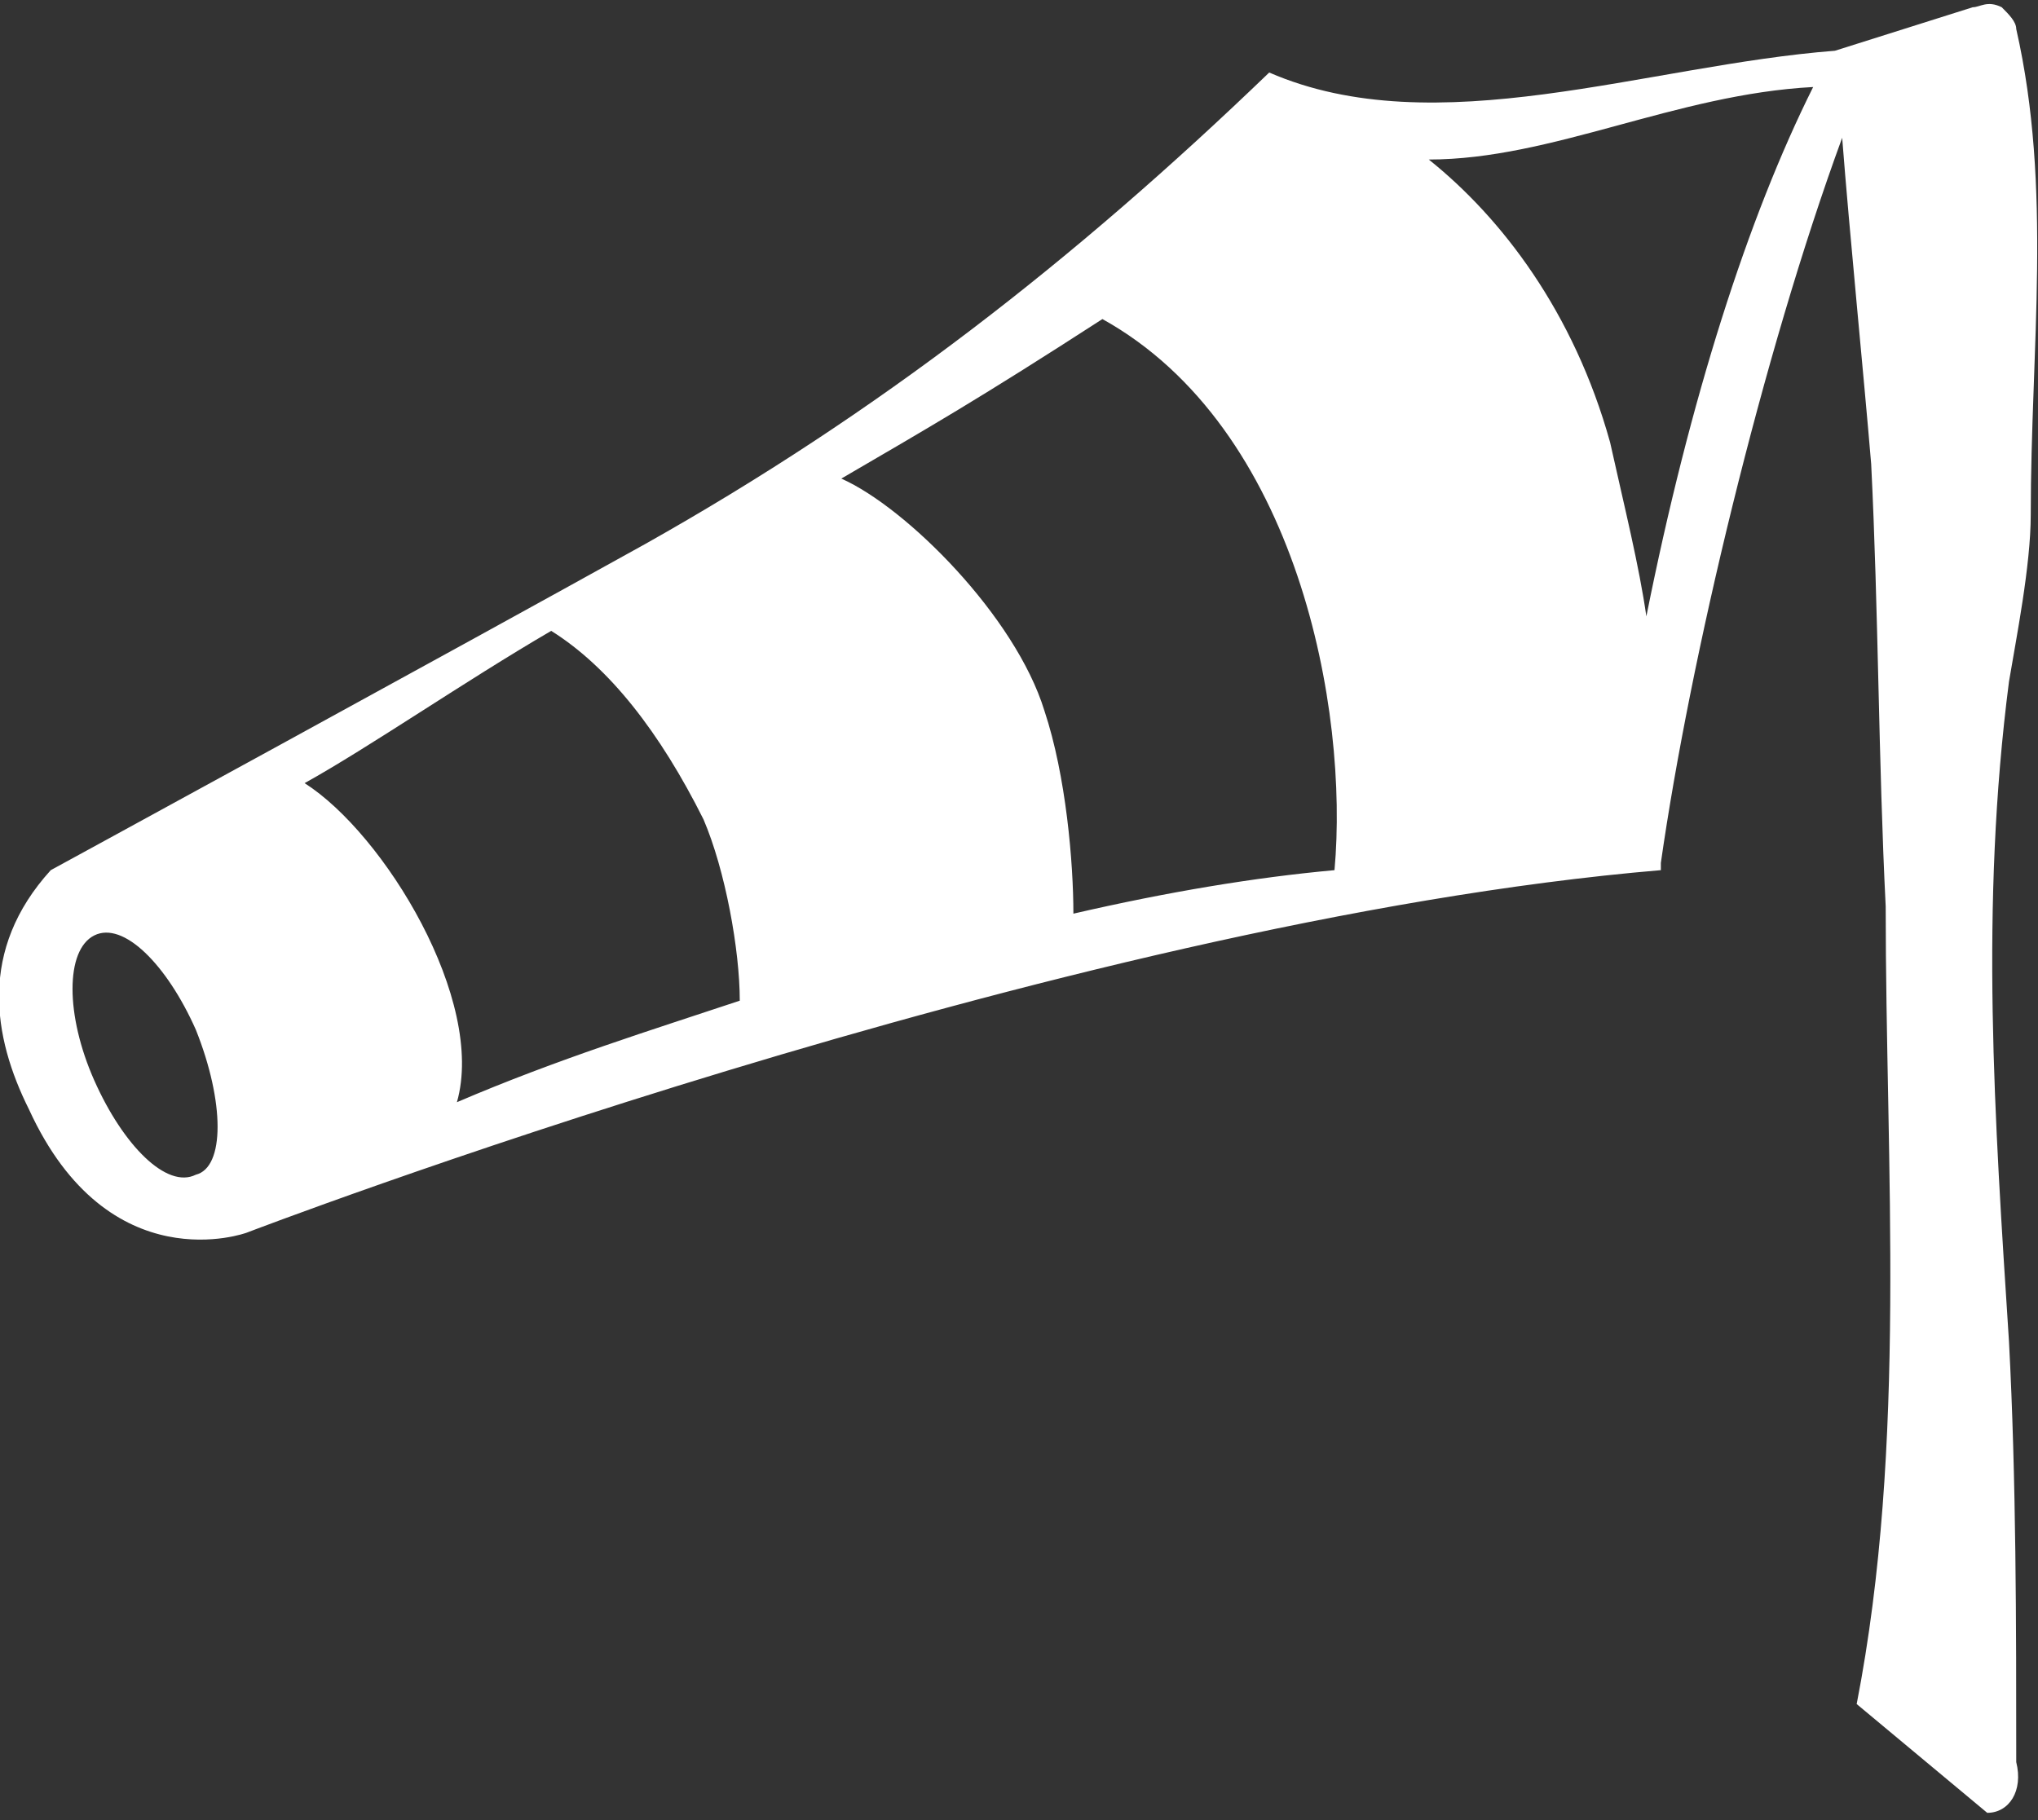 <!-- Generator: Adobe Illustrator 19.0.0, SVG Export Plug-In  -->
<svg version="1.1"
	 xmlns="http://www.w3.org/2000/svg" xmlns:xlink="http://www.w3.org/1999/xlink" xmlns:a="http://ns.adobe.com/AdobeSVGViewerExtensions/3.0/"
	 x="0px" y="0px" width="28.1px" height="25.1px" viewBox="0 0 28.1 25.1" style="enable-background:new 0 0 28.1 25.1;"
	 xml:space="preserve">
<rect x="0" y="0" width="28.1" height="25.1" fill="#333333" stroke="none"/>
<style type="text/css">
	.st0{fill:#FFFFFF;}
</style>
<defs>
</defs>
<g id="XMLID_15_">
	<g id="XMLID_16_">
		<g id="XMLID_17_">
			<path id="XMLID_18_" class="st0" d="M28,7.1c0-2.3,0.3-4.5-0.2-6.7c0-0.1-0.1-0.2-0.2-0.3c-0.2-0.1-0.3,0-0.4,0l-1.9,0.6
				c0,0,0,0,0,0C22.7,0.9,19.8,2,17.5,1l0,0l0,0c-2.7,2.6-5.4,4.7-8.6,6.5C6.2,9,0.7,12,0.7,12c-1,1.1-0.8,2.3-0.3,3.3
				c1.1,2.4,3,1.7,3,1.7c0,0,11.2-4.3,19.5-5c0,0,0,0,0-0.1l0,0c0.4-2.8,1.4-7,2.5-10c0.1,1.3,0.3,3.3,0.4,4.5
				c0.1,2,0.1,4.1,0.2,6.1c0,3.6,0.3,7.4-0.4,11l1.8,1.5c0.3,0,0.5-0.3,0.4-0.7c0-1.9,0-3.9-0.1-5.8c-0.2-3.1-0.4-6,0-9.1
				C27.8,8.8,28,7.8,28,7.1z M2.7,16.2c-0.4,0.2-1-0.4-1.4-1.3c-0.4-0.9-0.4-1.8,0-2c0.4-0.2,1,0.4,1.4,1.3
				C3.1,15.2,3.1,16.1,2.7,16.2z M4.2,10.8c0.9-0.5,2.2-1.4,3.4-2.1c0.8,0.5,1.5,1.4,2.1,2.6c0.3,0.7,0.5,1.8,0.5,2.5
				c-1.2,0.4-2.5,0.8-3.9,1.4C6.7,13.8,5.3,11.5,4.2,10.8z M18.4,12c-1.1,0.1-2.3,0.3-3.6,0.6c0-0.7-0.1-1.9-0.4-2.8
				c-0.4-1.3-1.9-2.8-2.8-3.2c1.2-0.7,1.9-1.1,3.6-2.2C17.9,5.9,18.6,9.8,18.4,12z M22.7,8.5c-0.1-0.7-0.3-1.5-0.5-2.4
				c-0.5-1.8-1.5-3.1-2.5-3.9c1.7,0,3.4-0.9,5.3-1C24.1,3,23.3,5.5,22.7,8.5z"/>
		</g>
	</g>
</g>
</svg>
